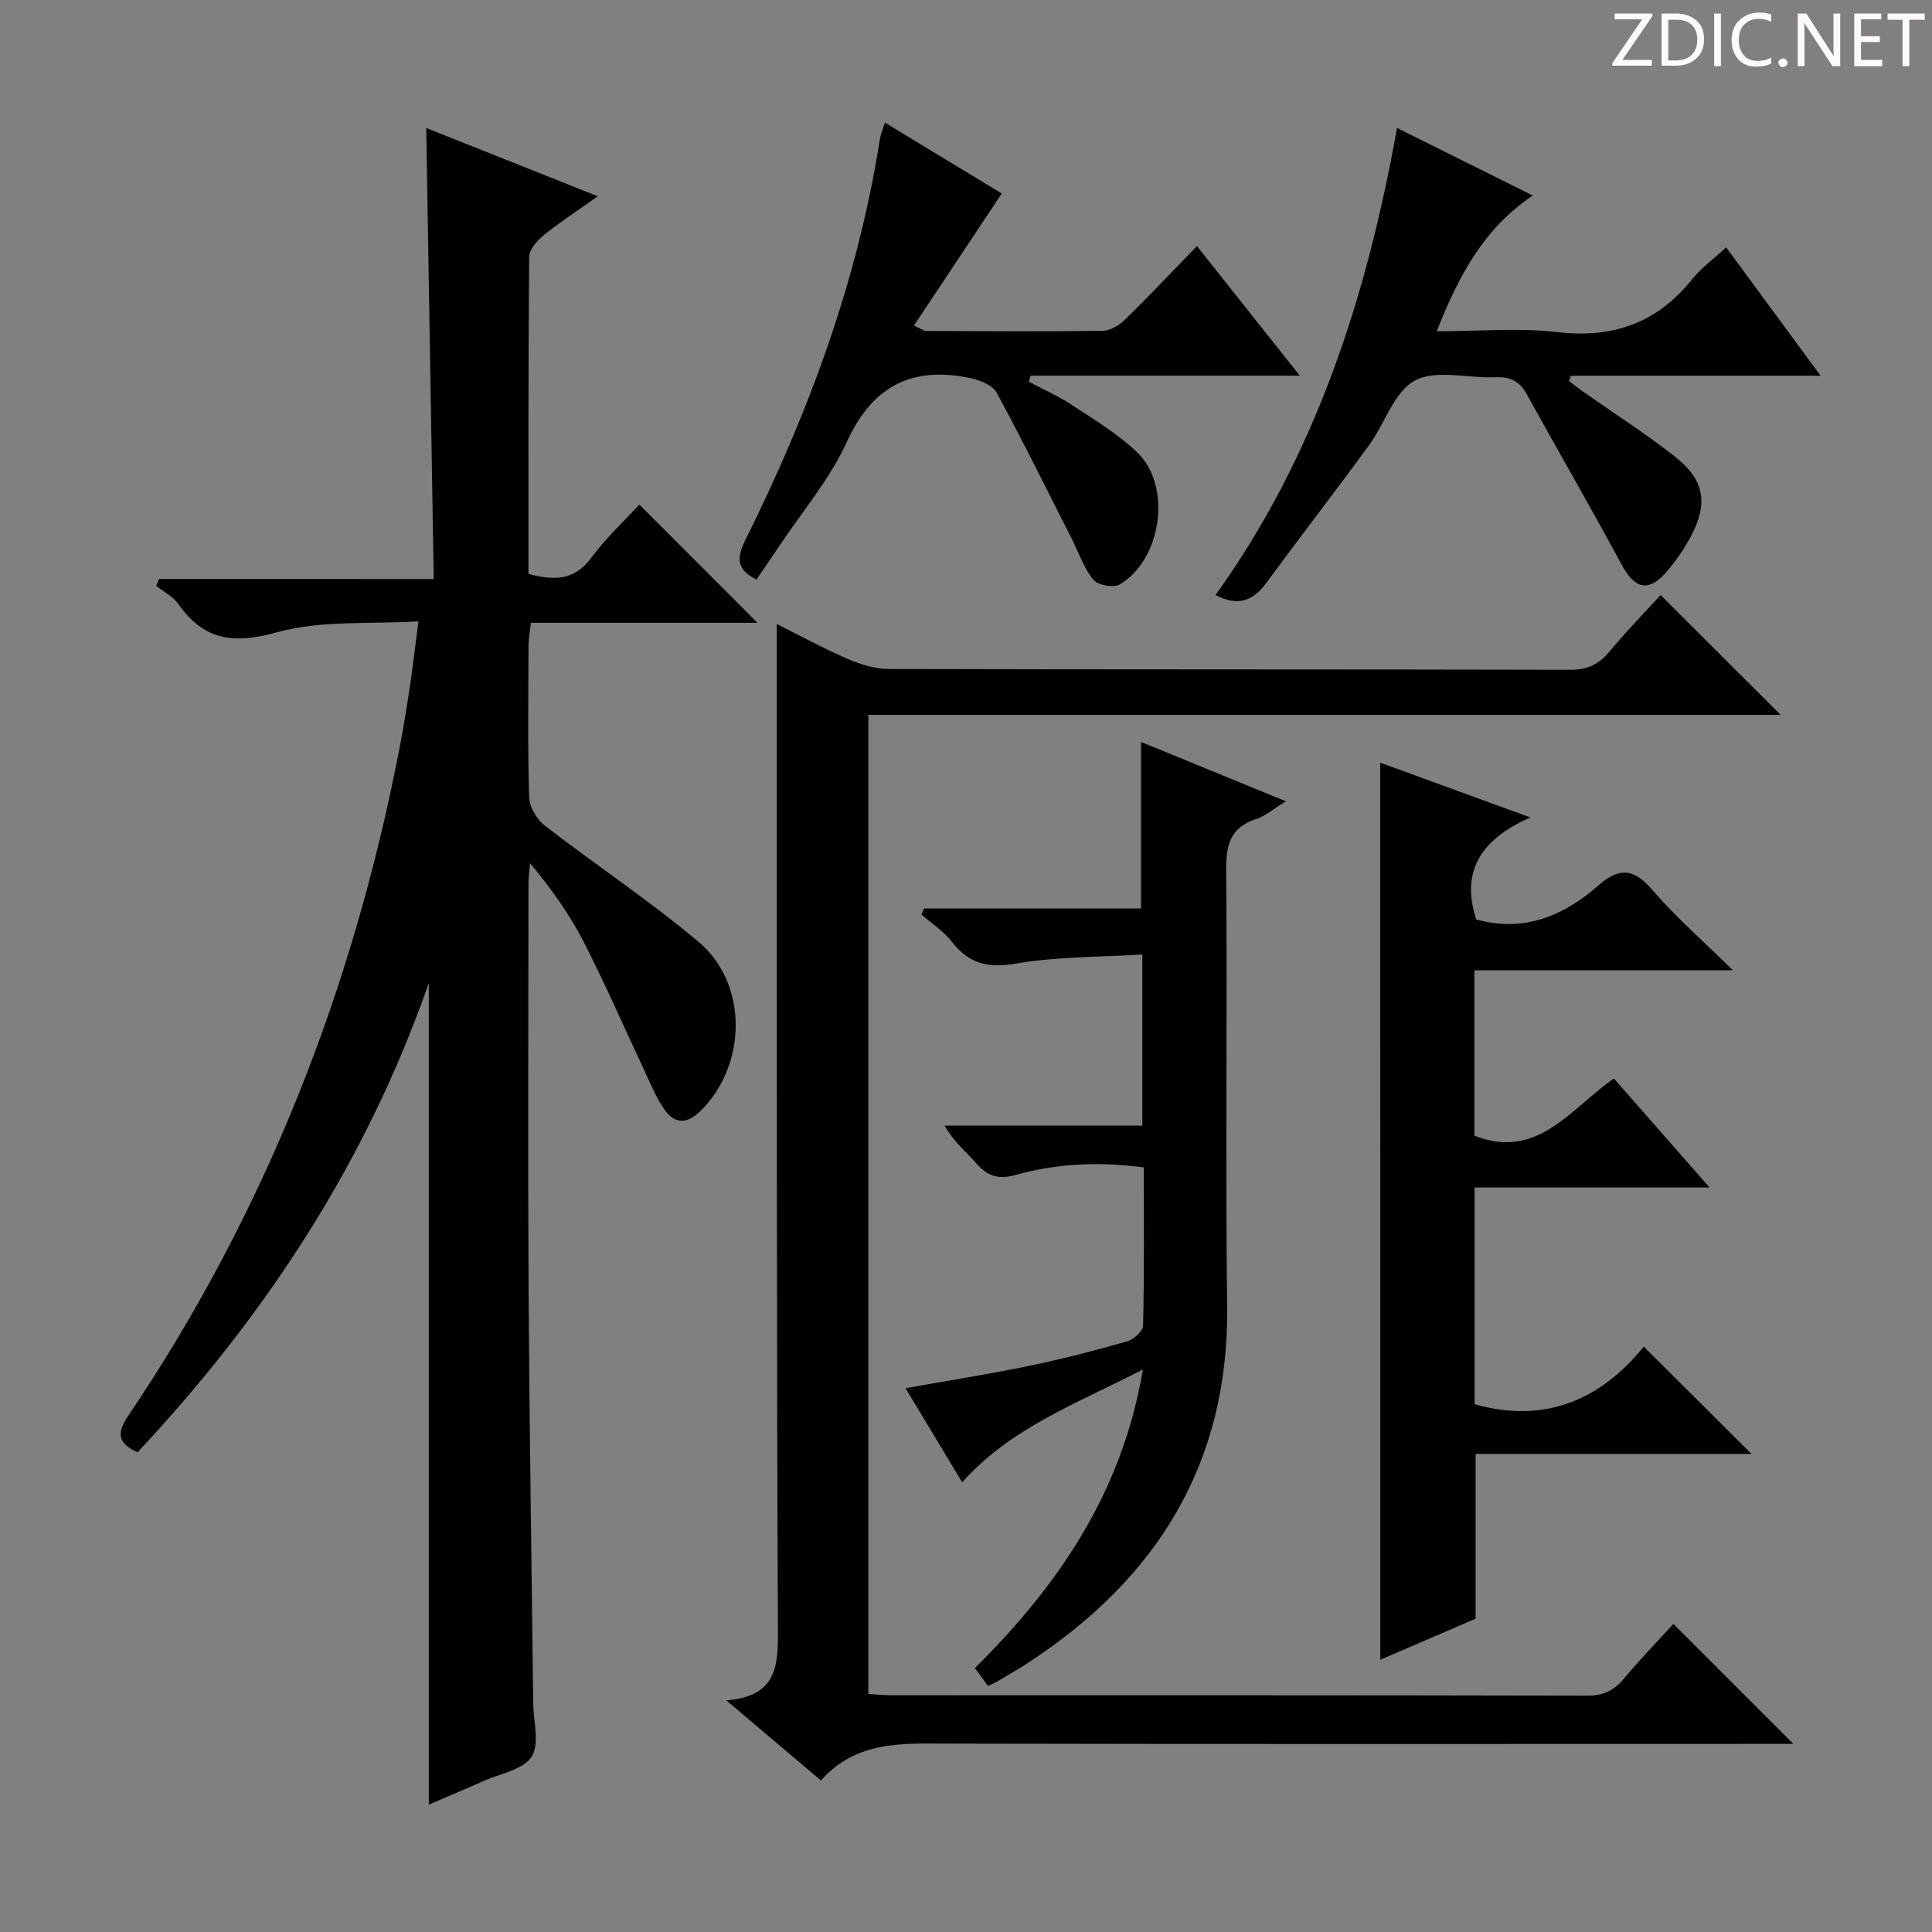 <svg enable-background="new 0 0 400 400" viewBox="0 0 400 400" xmlns="http://www.w3.org/2000/svg"><rect x="0" y="0" width="400" height="400" fill="#808080" stroke="none"/><g fill="#fcfafa"><path d="m342.2 3.2-6.3 9.2h6.1v1.2h-8.2v-.5l6.2-9.1h-5.7v-1.2h7.8v.4z"/><path d="m344 13.7v-10.9h3.1c1.6 0 3 .5 4.1 1.4 1.1 1 1.6 2.2 1.6 3.9s-.5 3-1.6 4-2.5 1.5-4.2 1.5h-3zm1.4-9.6v8.4h1.6c1.4 0 2.5-.4 3.2-1.1.8-.8 1.2-1.8 1.2-3.2s-.4-2.4-1.2-3.1-1.8-1-3.1-1z"/><path d="m356.3 2.8v10.9h-1.4v-10.9z"/><path d="m366.6 13.2c-.8.4-1.8.6-3 .6-1.6 0-2.8-.5-3.7-1.5s-1.4-2.3-1.4-3.9c0-1.7.5-3.2 1.6-4.2s2.4-1.6 4-1.6c1 0 1.9.1 2.6.4v1.5c-.8-.4-1.6-.6-2.6-.6-1.2 0-2.2.4-3 1.2s-1.1 1.9-1.1 3.3c0 1.3.4 2.3 1.1 3.1s1.6 1.1 2.8 1.1c1.1 0 2-.2 2.8-.7v1.3z"/><path d="m368.2 13c0-.3.1-.5.3-.6.2-.2.4-.3.6-.3.3 0 .5.1.7.3s.3.4.3.6-.1.5-.3.6c-.2.2-.4.3-.7.3s-.5-.1-.6-.3c-.2-.2-.3-.4-.3-.6z"/><path d="m381.1 13.7h-1.7l-5.5-8.4c-.2-.2-.3-.5-.4-.7 0 .2.1.8.1 1.5v7.6h-1.4v-10.9h1.8l5.3 8.3c.3.4.4.6.4.8 0-.3-.1-.8-.1-1.6v-7.5h1.4v10.9z"/><path d="m389.7 13.7h-5.8v-10.9h5.6v1.2h-4.2v3.5h3.9v1.2h-3.9v3.7h4.4z"/><path d="m398.4 4.1h-3.1v9.6h-1.4v-9.6h-3.1v-1.3h7.7v1.3z"/></g><path d="m89.8 119.88c-.52-31.65-1.03-62.18-1.55-93.38 11.83 4.71 23.19 9.24 35.52 14.14-4.06 2.88-7.73 5.27-11.13 8-1.39 1.12-3.07 2.99-3.08 4.54-.2 21.81-.14 43.63-.14 65.65 5.15 1.34 9.4 1.5 12.95-3.3 3.03-4.1 6.84-7.63 10-11.07 8.26 8.27 16.3 16.32 24.46 24.49-15.31 0-30.86 0-46.91 0-.2 1.82-.48 3.22-.49 4.63-.04 10.5-.19 21 .13 31.49.06 2.01 1.58 4.58 3.22 5.85 10.52 8.14 21.66 15.52 31.83 24.06 10.4 8.73 10.06 25.7.29 35.16-2.87 2.78-5.39 2.45-7.46-.6-1.57-2.31-2.66-4.95-3.85-7.5-4.24-9.01-8.2-18.17-12.74-27.03-2.94-5.72-6.71-11.02-11.11-16.3-.11 1.36-.31 2.72-.32 4.07-.02 28.16-.14 56.33.02 84.49.17 28.48.63 56.95.96 85.43.04 3.75 1.37 8.4-.35 11.02-1.78 2.71-6.53 3.5-10.02 5.05-3.77 1.68-7.58 3.28-11.25 4.86 0-56.45 0-112.75 0-170.1-13.05 37.3-33.85 68.91-60.31 97.16-3.8-1.78-4.57-3.66-1.95-7.53 28.39-42.04 46.51-88.29 56.14-137.98.82-4.23 1.52-8.49 2.16-12.76.62-4.08 1.08-8.19 1.81-13.78-10.07.63-20.12-.27-29.21 2.25-8.98 2.49-15.15 1.78-20.48-5.81-1.1-1.57-3.05-2.55-4.61-3.8.2-.47.41-.94.61-1.41 18.64.01 37.26.01 56.86.01z" fill="#010102"/><path d="m343.81 123.19c8.37 8.35 16.46 16.43 24.86 24.82-62.87 0-125.7 0-188.89 0v202.7c1.61.1 3.2.27 4.79.27 47.98.01 95.97-.02 143.95.09 3.33.01 5.58-.99 7.66-3.49 3.4-4.07 7.1-7.88 10.28-11.37 8.39 8.39 16.53 16.53 24.85 24.85-1.55 0-3.3 0-5.05 0-56.48 0-112.96.07-169.45-.06-9.73-.02-19.42-.75-26.84 7.63-6.56-5.55-12.61-10.67-19.6-16.59 10.61-.85 10.73-7.24 10.69-14.83-.28-57.81-.21-115.63-.24-173.44-.01-11.46 0-22.91 0-34.57 4.47 2.23 9.53 4.98 14.78 7.26 2.65 1.15 5.67 2.04 8.53 2.05 46.98.12 93.97.05 140.96.16 3.52.01 5.9-1.09 8.1-3.74 3.5-4.2 7.32-8.12 10.62-11.74z" fill="#010102"/><path d="m285.76 157.9c9.7 3.54 19.58 7.15 31.08 11.34-10.45 4.63-14.4 11.33-11.2 21.12 9.79 2.73 18.07-.68 25.39-7.12 4.11-3.62 7.19-3.51 10.96.89 4.85 5.64 10.52 10.58 16.78 16.75-18.6 0-35.93 0-53.51 0v34.26c13.03 5.1 19.82-5.51 28.87-11.86 6.45 7.35 12.76 14.53 19.82 22.58-16.75 0-32.56 0-48.65 0v44.87c14.57 4.13 26.16-.97 35.03-11.93 7.73 7.7 14.87 14.82 22.3 22.22-18.97 0-37.98 0-57.12 0v34.11c-5.84 2.51-12.29 5.3-19.74 8.51-.01-62.39-.01-123.9-.01-185.74z" fill="#010102"/><path d="m236.24 153.61c10.08 4.13 19.66 8.06 30 12.29-2.58 1.58-4.25 3.06-6.19 3.68-5.46 1.77-6.22 5.49-6.18 10.72.25 29.99-.18 59.98.2 89.96.41 32.68-14.48 56.51-41.13 73.95-2.09 1.37-4.25 2.61-6.4 3.88-.56.34-1.18.58-1.98.97-.89-1.21-1.75-2.38-2.72-3.7 17.27-17.11 30.5-36.37 34.78-61.82-13.6 7.03-27.3 12.01-37.41 23.35-3.74-6.21-7.56-12.57-11.73-19.48 8.84-1.58 17.25-2.9 25.58-4.62 6.81-1.41 13.57-3.15 20.26-5.06 1.37-.39 3.31-2.13 3.34-3.29.26-10.79.15-21.58.15-32.74-9.23-1.24-17.99-.82-26.5 1.55-3.68 1.03-5.86.25-8.19-2.41-2.14-2.45-4.73-4.5-6.55-7.79h40.94c0-11.75 0-23 0-35.43-8.71.54-17.51.4-26.04 1.86-5.82 1-9.81.14-13.38-4.48-1.7-2.2-4.19-3.79-6.32-5.65.18-.42.36-.84.53-1.26h44.94c0-11.71 0-22.76 0-34.48z" fill="#010102"/><path d="m357.38 51.21c6.64 9.02 12.83 17.44 19.56 26.59-17.7 0-34.69 0-51.69 0-.13.36-.27.73-.4 1.09.91.69 1.8 1.41 2.74 2.07 6.39 4.49 12.98 8.72 19.12 13.52 6.21 4.86 7.02 9.72 3.33 16.64-1.4 2.62-3.14 5.13-5.09 7.37-3.72 4.25-6.55 3.39-9.28-1.7-6.35-11.82-13.1-23.42-19.57-35.17-1.47-2.68-3.39-3.65-6.42-3.51-5.66.25-12.29-1.68-16.72.67-4.33 2.3-6.25 8.95-9.55 13.45-6.96 9.53-14.2 18.87-21.18 28.38-2.71 3.69-5.78 5.1-10.57 2.58 20.67-28.77 31.28-61.56 37.58-96.7 9.44 4.7 18.54 9.23 28.11 13.99-10.18 6.84-15.36 16.65-19.89 28.1 8.85 0 17.03-.75 25.01.18 11.6 1.35 20.71-1.95 27.95-11.05 1.84-2.28 4.32-4.06 6.96-6.5z" fill="#010102"/><path d="m156.61 119.99c-4.34-2.16-4.04-4.68-2.24-8.3 13.08-26.3 23.2-53.62 27.78-82.78.15-.97.56-1.89 1.06-3.53 8.46 5.13 16.6 10.07 24.19 14.68-6.04 9.08-11.98 18.02-18.18 27.35 1.48.66 2.02 1.11 2.57 1.11 12.16.05 24.33.14 36.49-.03 1.57-.02 3.44-1.15 4.64-2.32 4.89-4.76 9.57-9.74 14.89-15.22 7.14 8.99 13.9 17.51 21.31 26.83-19.13 0-37.44 0-55.75 0-.12.42-.24.83-.36 1.25 2.92 1.55 5.98 2.88 8.72 4.69 4.69 3.1 9.62 6.04 13.67 9.88 7.31 6.95 5.17 22.31-3.63 27.43-1.26.73-4.47.13-5.4-.99-1.95-2.36-2.96-5.49-4.38-8.29-5.17-10.19-10.21-20.45-15.66-30.48-.85-1.56-3.49-2.58-5.49-3-12.02-2.5-20.22 1.62-25.52 13.25-3.48 7.63-9.14 14.27-13.84 21.34-1.56 2.34-3.18 4.66-4.87 7.13z" fill="#010102"/></svg>